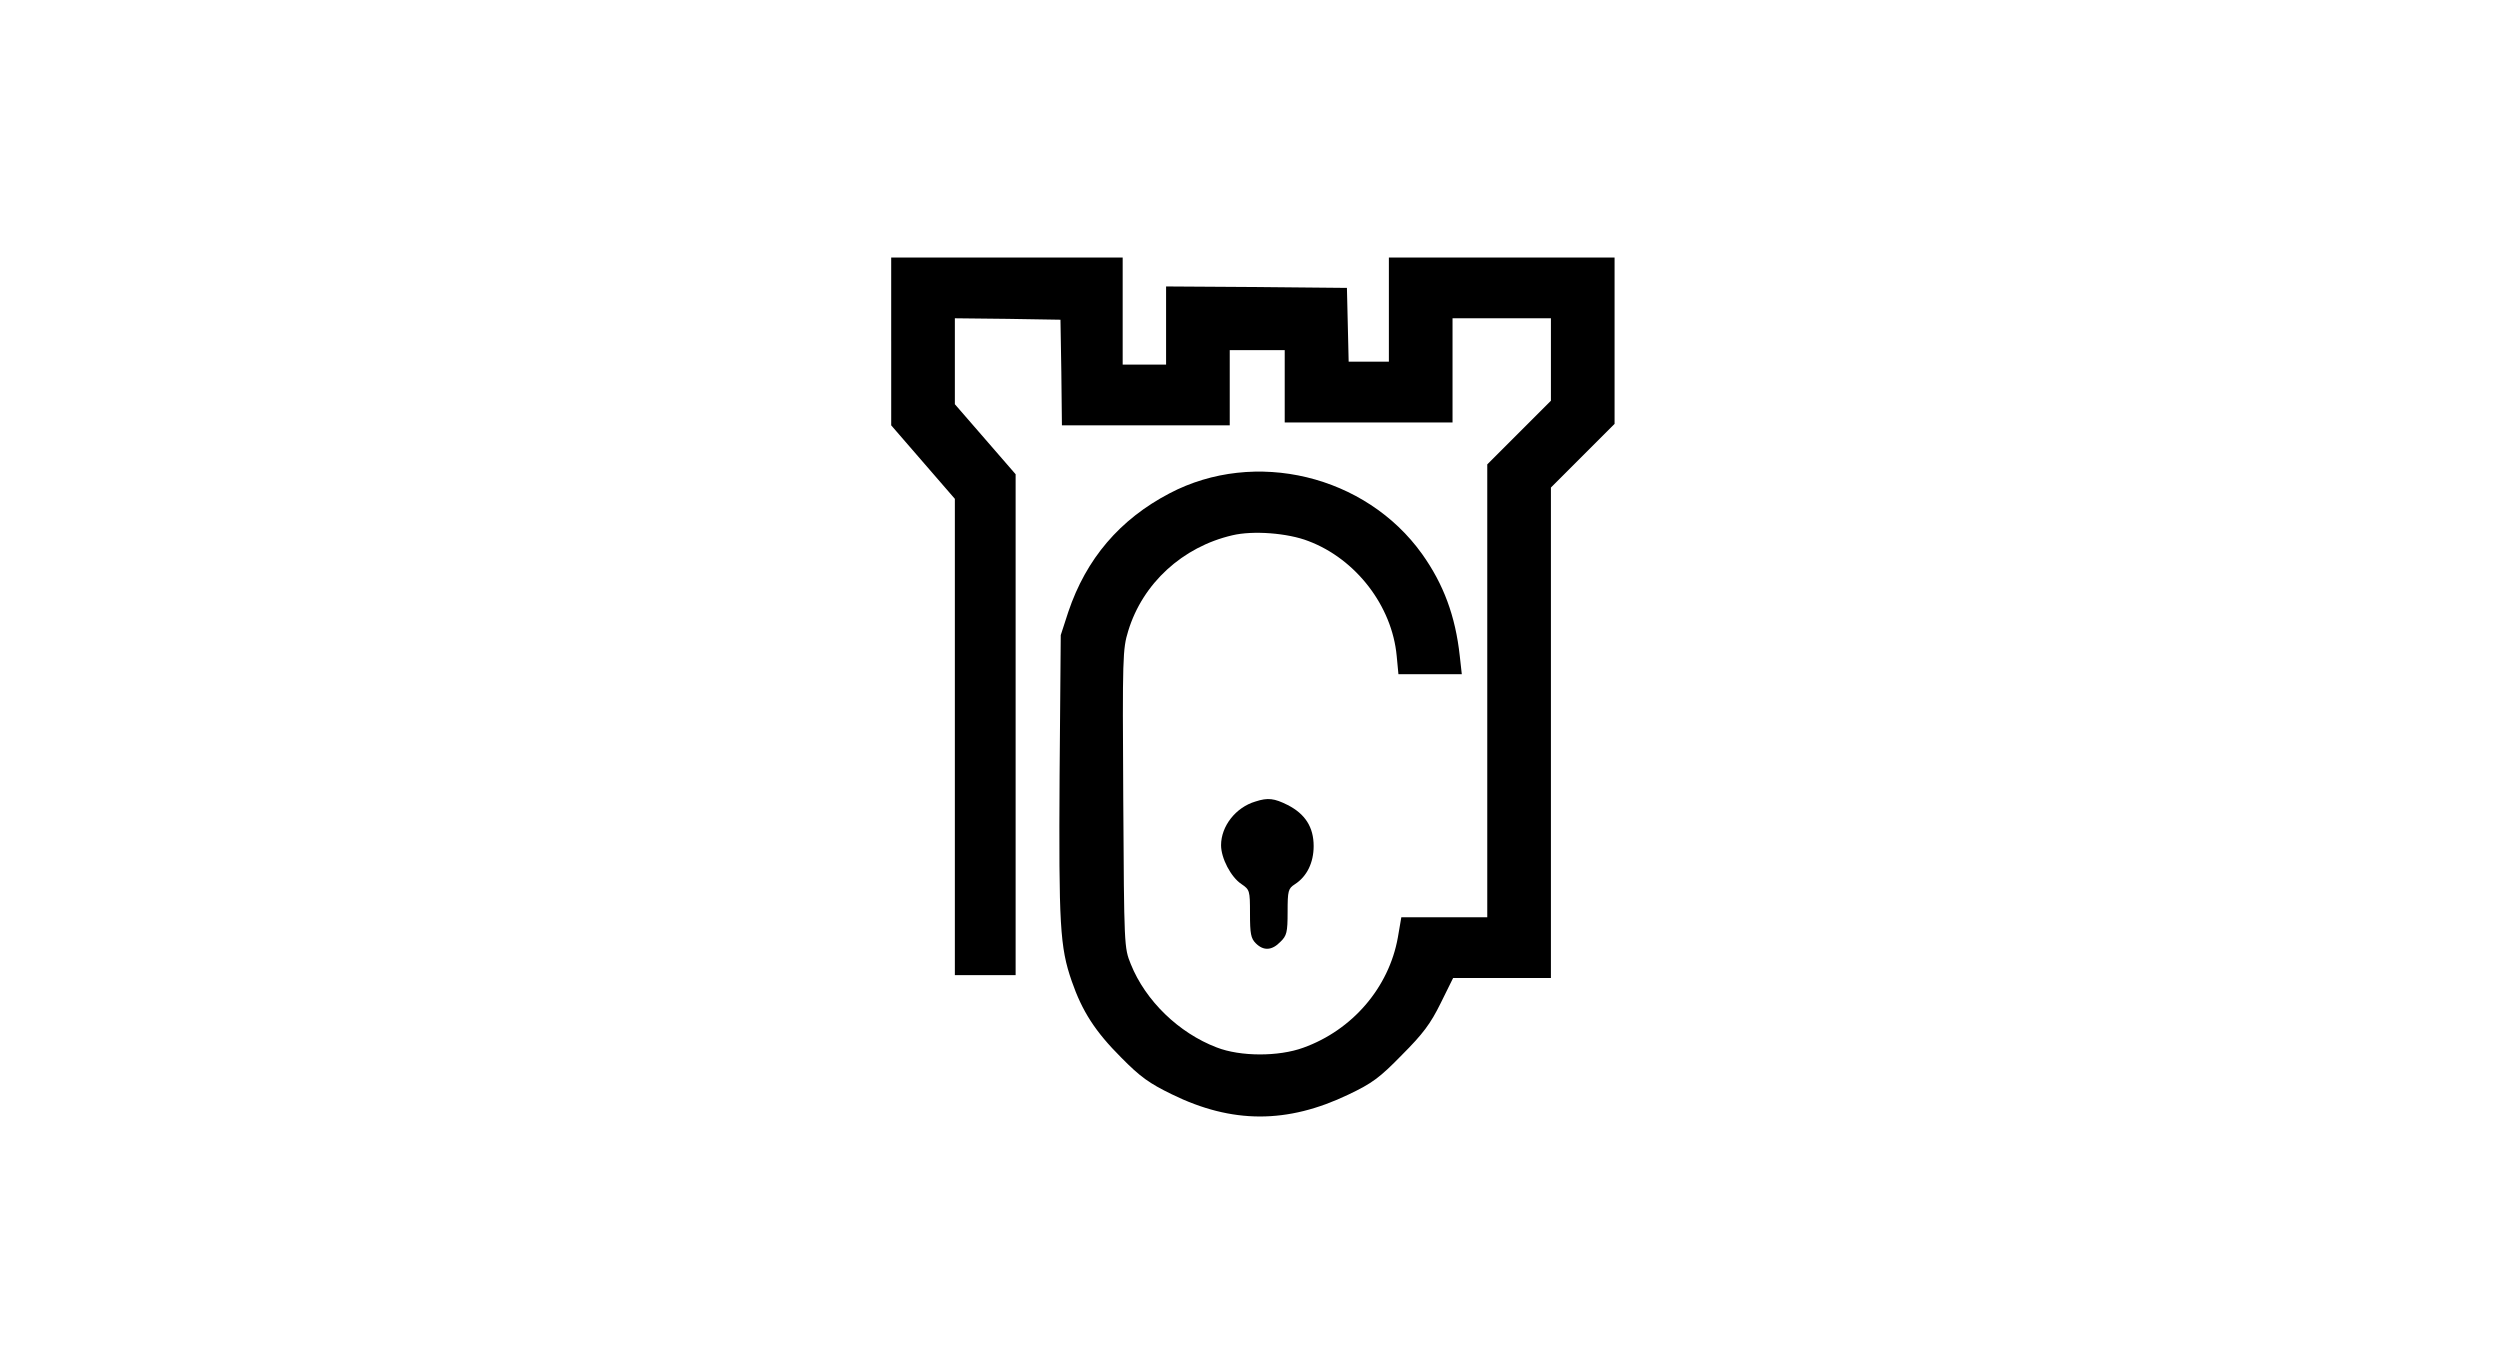 <?xml version="1.0" standalone="no"?>
<!DOCTYPE svg PUBLIC "-//W3C//DTD SVG 20010904//EN"
 "http://www.w3.org/TR/2001/REC-SVG-20010904/DTD/svg10.dtd">
<svg version="1.0" xmlns="http://www.w3.org/2000/svg"
 width="864pt" height="474pt" viewBox="0 0 864 474"
 preserveAspectRatio="xMidYMid meet">

<g transform="translate(0,474) scale(0.1,-0.1)"
fill="#000000" stroke="none">
<path d="M3080 3560 l0 -290 110 -127 110 -127 0 -823 0 -823 105 0 105 0 0
866 0 865 -105 121 -105 121 0 149 0 148 183 -2 182 -3 3 -182 2 -183 290 0
290 0 0 130 0 130 95 0 95 0 0 -125 0 -125 290 0 290 0 0 180 0 180 170 0 170
0 0 -143 0 -142 -110 -110 -110 -110 0 -782 0 -783 -148 0 -149 0 -12 -70
c-31 -173 -157 -320 -327 -381 -85 -31 -217 -31 -299 1 -131 50 -246 161 -297
288 -23 57 -23 60 -26 571 -3 491 -2 518 17 580 50 165 188 291 360 331 71 17
191 8 263 -20 164 -62 289 -224 305 -397 l6 -63 109 0 110 0 -7 63 c-15 138
-56 248 -130 352 -195 273 -578 365 -873 210 -172 -90 -288 -226 -350 -410
l-26 -80 -4 -485 c-3 -517 1 -593 42 -711 36 -104 81 -174 171 -264 66 -67 97
-89 175 -127 208 -102 399 -102 610 -1 82 39 108 58 185 137 73 73 99 108 134
179 l43 87 169 0 169 0 0 848 0 847 110 110 110 110 0 287 0 288 -390 0 -390
0 0 -180 0 -180 -70 0 -69 0 -3 128 -3 127 -312 3 -313 2 0 -135 0 -135 -75 0
-75 0 0 185 0 185 -400 0 -400 0 0 -290z"/>
<path d="M4339 1970 c-68 -20 -119 -85 -119 -151 0 -45 34 -110 70 -134 29
-20 30 -22 30 -102 0 -70 3 -86 20 -103 27 -27 56 -25 85 5 22 21 25 33 25
103 0 74 2 81 25 96 42 27 65 75 65 132 0 65 -29 111 -90 142 -46 23 -68 26
-111 12z"/>
</g>
</svg>
